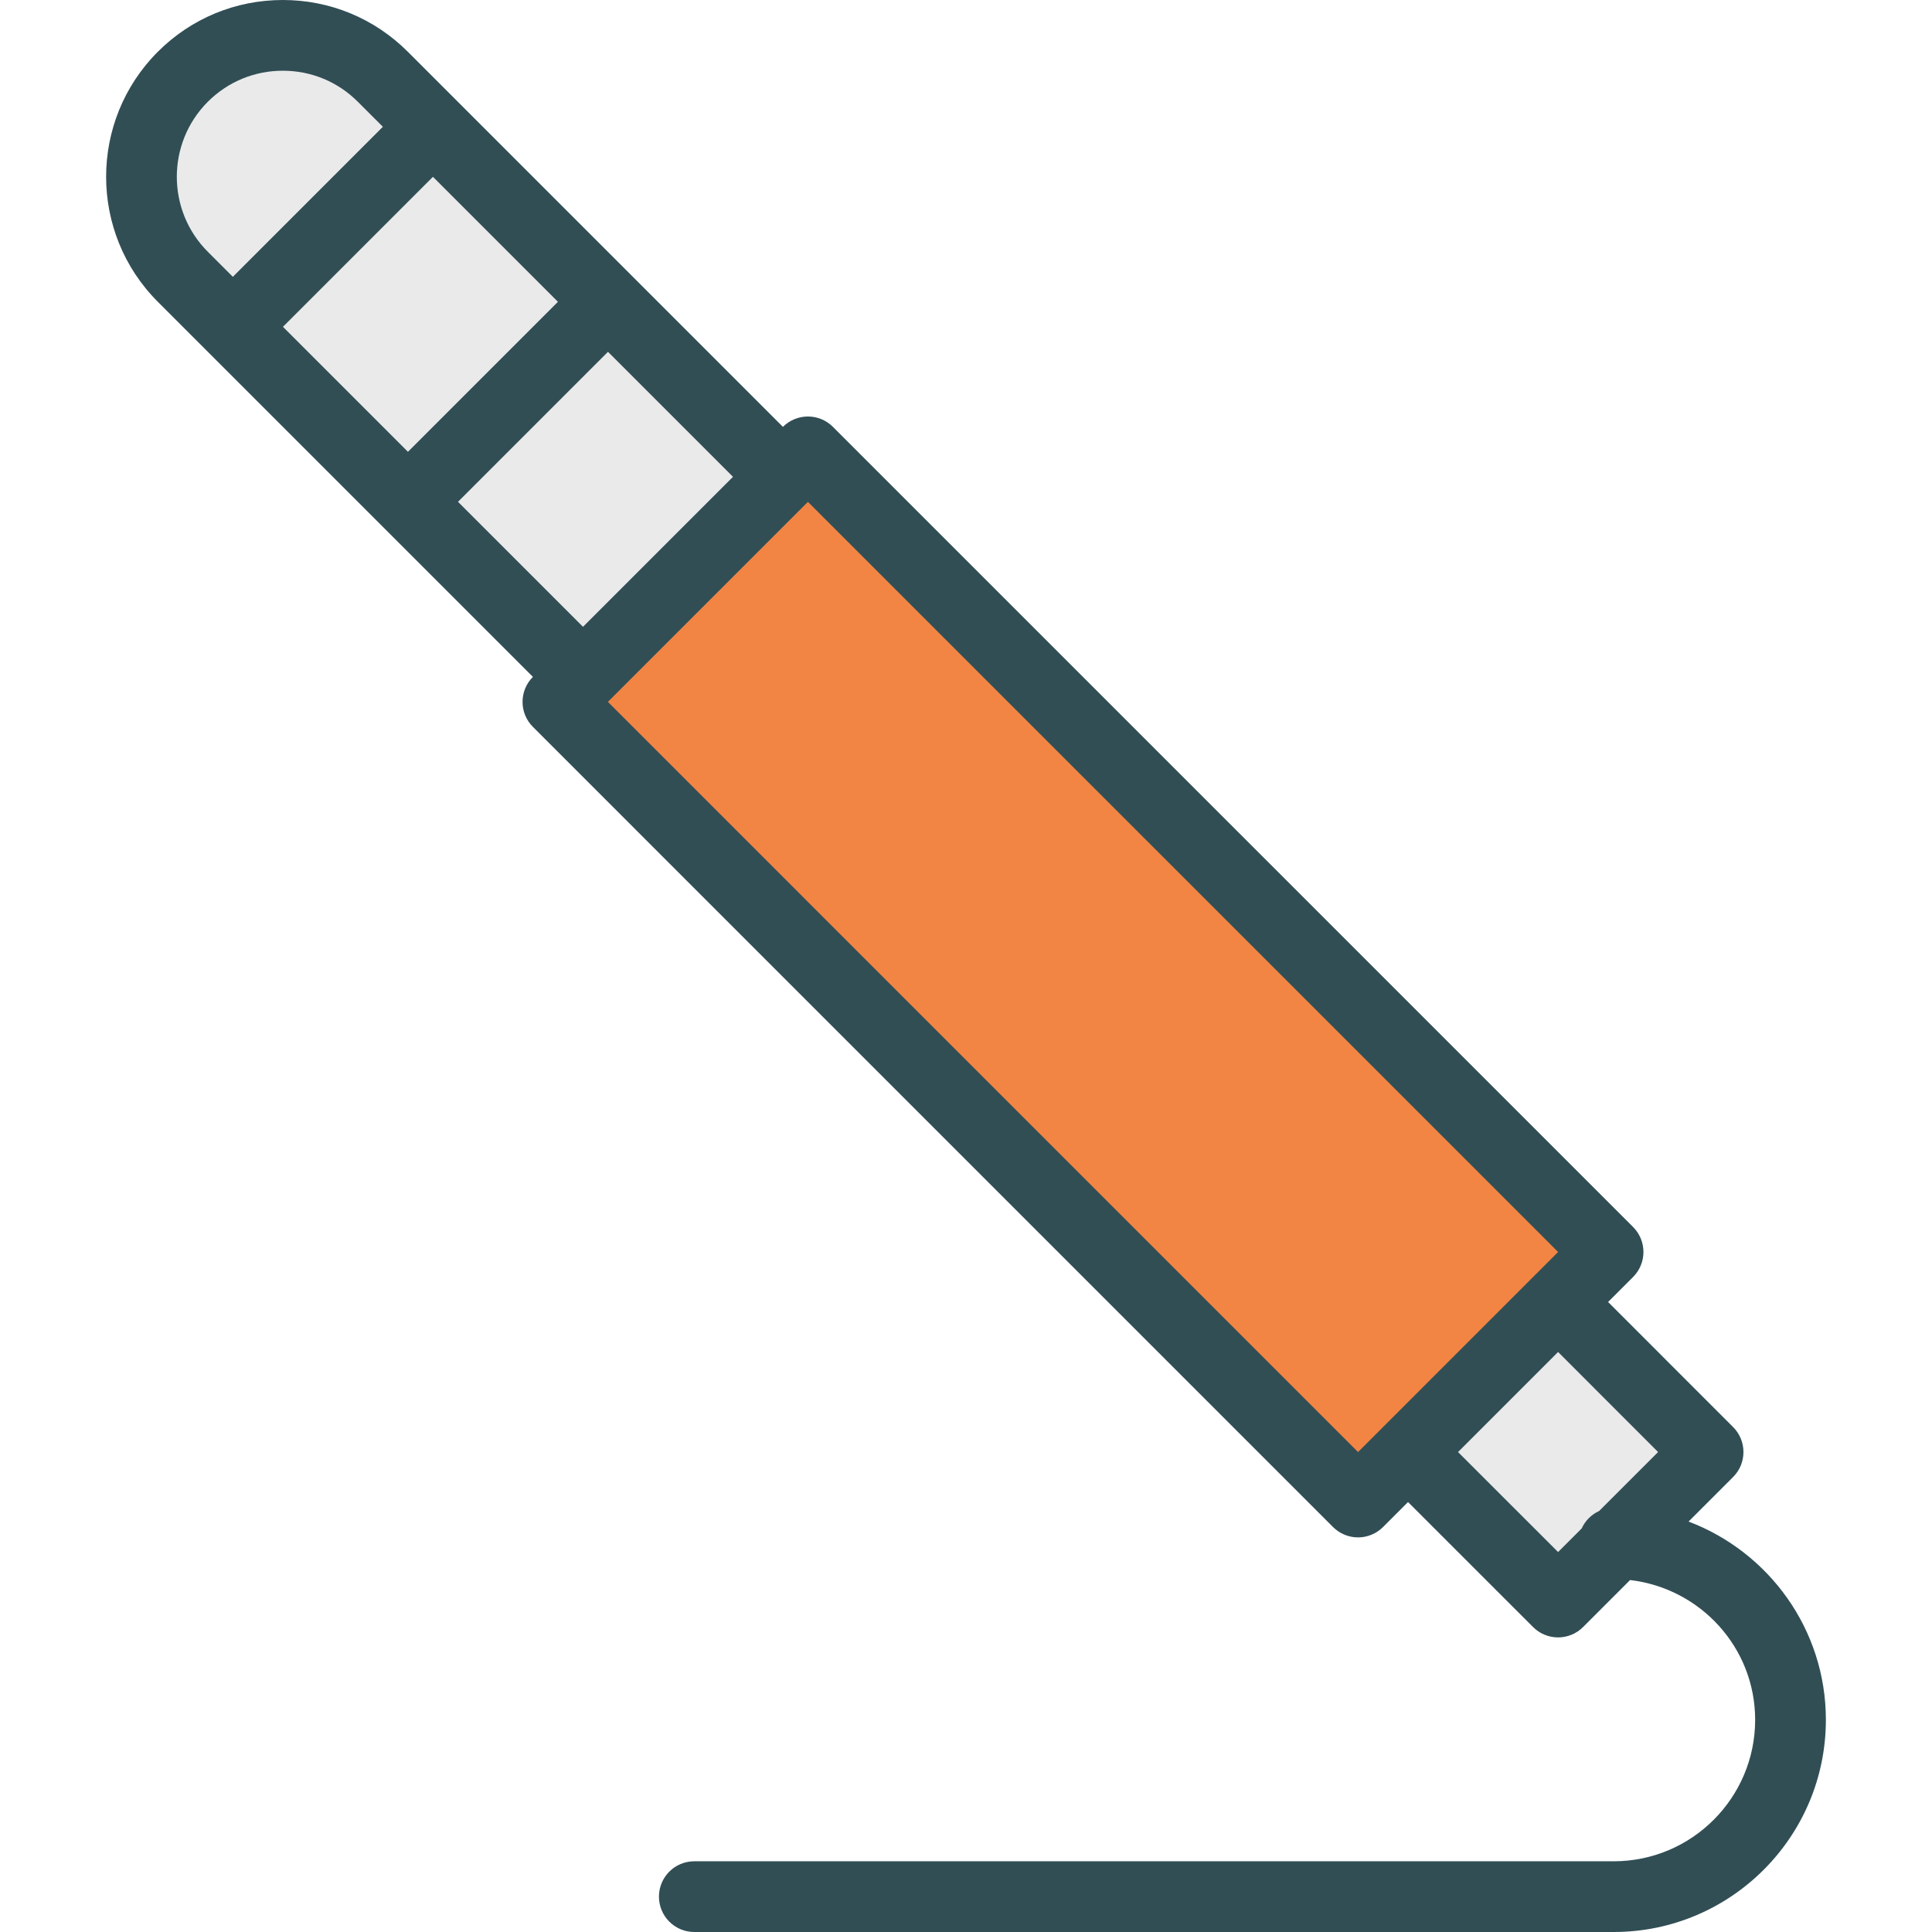<?xml version="1.0" encoding="iso-8859-1"?>
<!-- Generator: Adobe Illustrator 19.0.0, SVG Export Plug-In . SVG Version: 6.00 Build 0)  -->
<svg version="1.1" id="Layer_1" xmlns="http://www.w3.org/2000/svg" xmlns:xlink="http://www.w3.org/1999/xlink" x="0px" y="0px"
	 viewBox="0 0 512 512" style="enable-background:new 0 0 512 512;" xml:space="preserve">
<path style="fill:#314E55;" d="M447.488,403.228l11.799-11.799c3.661-3.661,3.661-9.591,0-13.251l-33.129-33.137l6.626-6.626
	c1.757-1.757,2.746-4.136,2.746-6.626c0-2.489-0.988-4.869-2.746-6.625l-212.05-212.041c-3.661-3.661-9.591-3.661-13.251,0
	l-99.404-99.404C99.239,4.878,87.479,0,74.96,0S50.672,4.869,41.822,13.718c-18.266,18.276-18.266,48,0,66.257l99.404,99.404
	c-3.661,3.661-3.661,9.591,0,13.251l212.04,212.05c1.757,1.757,4.137,2.746,6.626,2.746c2.489,0,4.869-0.988,6.626-2.746
	l6.626-6.626l33.137,33.129c1.83,1.83,4.228,2.746,6.626,2.746s4.795-0.915,6.626-2.746l12.456-12.456
	c18.61,2.18,33.146,17.859,33.146,37.046c0,20.673-16.811,37.485-37.485,37.485H184c-5.18,0-9.371,4.191-9.371,9.371
	S178.821,512,184,512h243.65c31.005,0,56.227-25.221,56.227-56.227C483.877,431.758,468.718,411.272,447.488,403.228z"/>
<g>
	<path style="fill:#EAEAEA;" d="M55.074,26.969c5.308-5.308,12.373-8.227,19.886-8.227c7.513,0,14.569,2.919,19.868,8.227
		l6.635,6.635L61.708,73.359l-6.635-6.635C44.119,55.769,44.119,37.933,55.074,26.969z"/>
	
		<rect x="83.291" y="59.871" transform="matrix(-0.707 0.707 -0.707 -0.707 249.073 63.428)" style="fill:#EAEAEA;" width="56.219" height="46.855"/>
	
		<rect x="129.672" y="106.248" transform="matrix(-0.707 0.707 -0.707 -0.707 361.044 109.802)" style="fill:#EAEAEA;" width="56.219" height="46.855"/>
</g>
<polygon style="fill:#F28544;" points="161.103,186.005 214.109,132.999 412.907,331.788 406.281,338.414 366.518,378.177 
	359.892,384.803 "/>
<path style="fill:#EAEAEA;" d="M386.395,384.803l26.512-26.512l26.503,26.512l-15.623,15.623c-2.05,0.936-3.692,2.577-4.628,4.628
	l-6.252,6.252L386.395,384.803z"/>
<g>
</g>
<g>
</g>
<g>
</g>
<g>
</g>
<g>
</g>
<g>
</g>
<g>
</g>
<g>
</g>
<g>
</g>
<g>
</g>
<g>
</g>
<g>
</g>
<g>
</g>
<g>
</g>
<g>
</g>
</svg>
